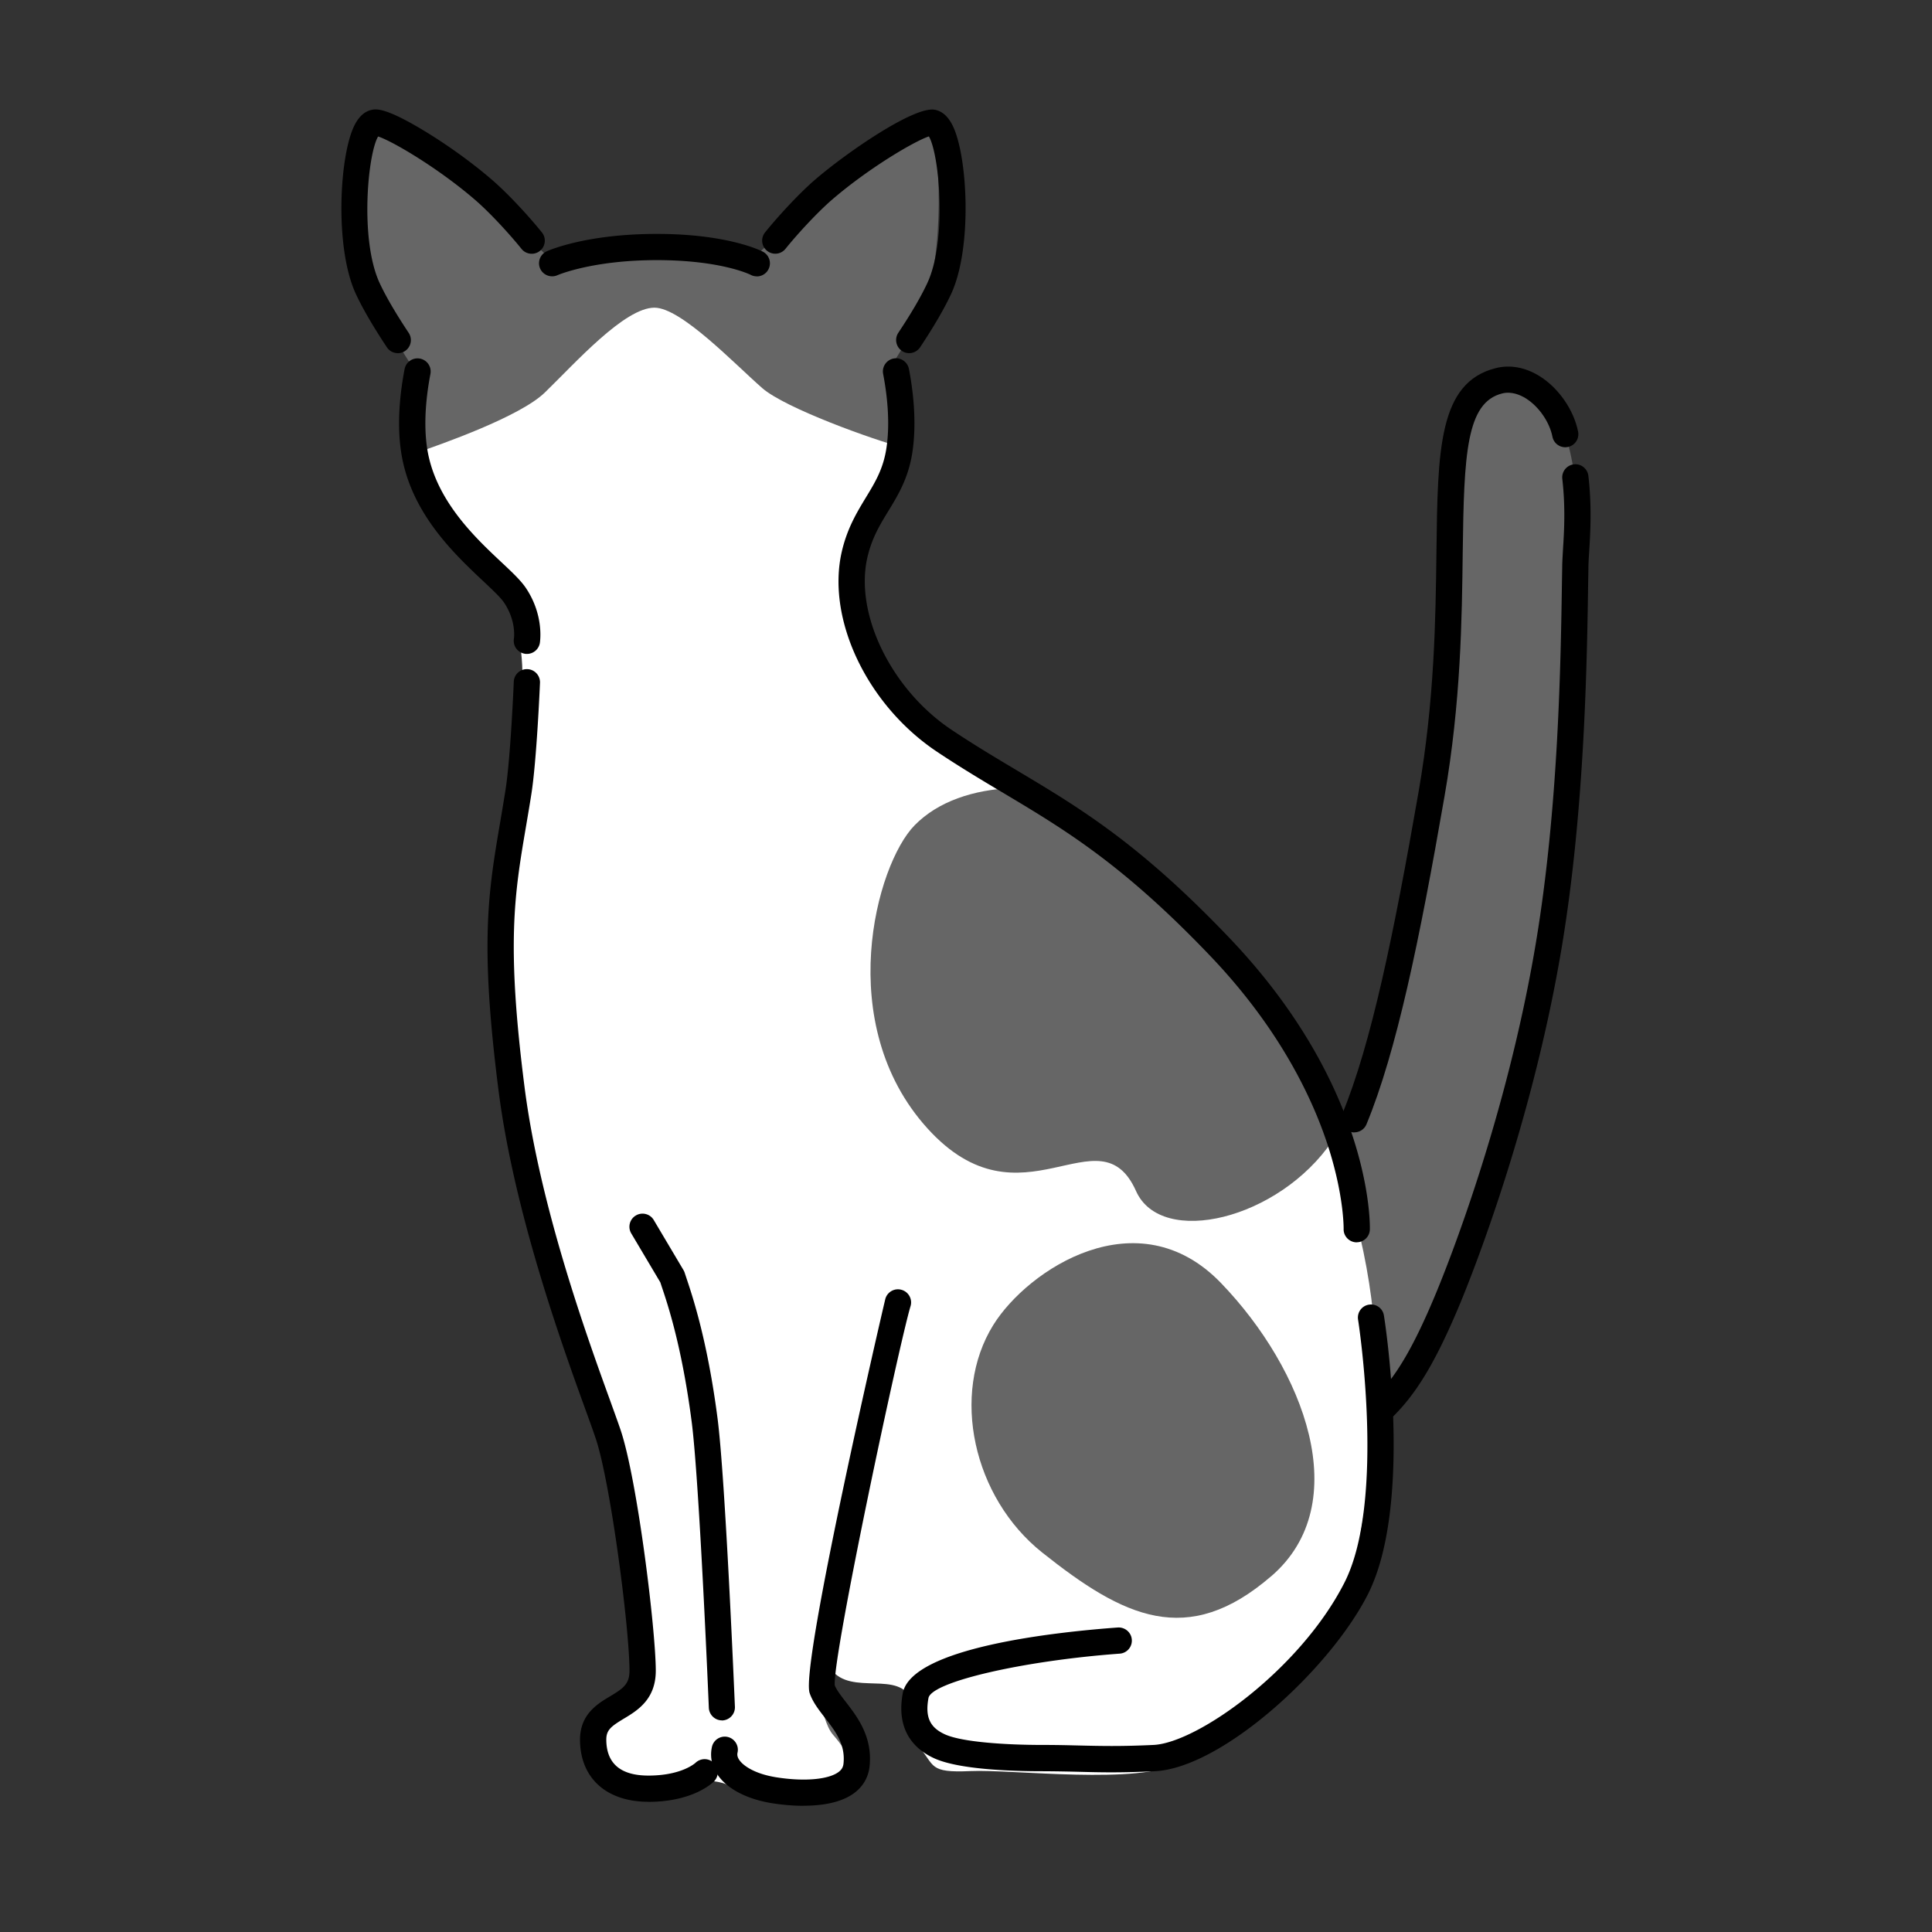 <svg xmlns="http://www.w3.org/2000/svg" viewBox="0 0 280 280"><rect x="0" y="0" width="280" height="280" fill="#333333" stroke="none"/><defs><clipPath id="a"><path d="m203.51 264.41-.05-89.57-10.35-9.52c-7.76 11.46-24.8 15.49-28.46 7.31-5.33-11.93-16.57 6.01-30.25-9.11s-7.45-38.21-1.84-43.92c3.39-3.45 8.47-5.16 14.31-5.41-.88-.5-15.97-49.31-15.97-49.31-4.35-1.15-17.12-5.72-20.45-8.65-4.05-3.55-11.75-11.64-15.6-11.64-4.35 0-11.46 8-15.89 12.3-3.61 3.5-14.94 7.48-18.99 8.87V264.4h143.54Zm-19.26-35.99c-12.18 10.53-21.45 5.94-33.21-3.42-10.02-7.98-13.31-22.96-7.08-32.98 4.98-8.01 20.92-18.6 32.99-6.08s19.49 31.95 7.31 42.48h-.01Z" style="fill:none"/></clipPath></defs><path d="M199.53 206.82s17.29-14.45 24.5-67.73c5.16-38.13 9.96-84.06-5.07-84.06-13.02 0-8.12 29.03-12.93 65.06-4 30-14 51-14 51s-4.27 32.9 7.5 35.73Z" style="fill:#666"/><path d="M187.71 151.77c-8.16-17.45-22.78-24.91-36.78-35.91-4.45-3.5-10.57-5.47-16-10-12-10-12-27-12-27s-.22.16-.64.43c2.1-2.46 3.92-5.03 5.42-7.52 2.12-3.53 3.22-11.17.8-17.78 1.62-2.37 3.64-5.64 5.2-9.22 3.24-7.42 2.66-24.37 1-26-2.8-2.75-20.81 14.13-25.7 18.81-3.99-1.28-8.67-1.81-15.3-1.81-6.24 0-10.75.27-14.5 1.23-5.61-5.34-22.39-20.88-25.09-18.23-1.66 1.63-2.24 18.58 1 26 1.71 3.91 3.96 7.46 5.64 9.85-1.57 5.21-1.58 11.16-.05 16.15 1.24 4.05 6.43 9.75 13.05 14.46.84 2.65 2 7.14 1.95 11.54-.1 9.47-2.42 21.54-3 32-1.28 22.96 7.07 62.73 14 77 6.33 13.04 6 39 6 39s-8.61 5.28-7 10c1.61 4.72 6.41 4.88 11 4 4.13-.79 1.42-1.87 6-1.87s6.51 4.37 15 2.89c6.05-1.06 8-3.85 3-9.62-.97-1.12-1.59-3.69-1.85-4.99.19-.78.52-2.37 1.08-5.31 2.41 5.04 9.5 1.03 11.85 4.67.81 1.26-.92 4.74 1.41 7.43 2.33 2.69 1.34 3.77 7.43 3.49s24.61 2.08 30.38-1.27c5.78-3.34 22.27-11.16 25.7-30.41 3.95-22.14 5.67-40.65-9-72Z" style="fill:#666"/><g style="clip-path:url(#a)"><path d="M187.71 152.99c-8.16-17.45-22.78-24.91-36.78-35.91-4.45-3.5-10.57-5.47-16-10-12-10-12-27-12-27s-.22.16-.64.43c2.1-2.46 3.92-5.03 5.42-7.52 2.12-3.53 3.22-11.17.8-17.78 1.62-2.37 3.64-5.64 5.2-9.22 3.24-7.42 2.66-24.37 1-26-2.8-2.75-20.81 14.13-25.7 18.81-3.99-1.28-8.67-1.81-15.3-1.81-6.24 0-10.75.27-14.5 1.23-5.61-5.34-22.39-20.88-25.09-18.23-1.66 1.63-2.24 18.58 1 26 1.71 3.91 3.96 7.46 5.64 9.85-1.57 5.21-1.58 11.16-.05 16.15 1.24 4.05 6.43 9.75 13.05 14.46.84 2.65 2 7.14 1.95 11.54-.1 9.47-2.42 21.54-3 32-1.28 22.96 7.07 62.73 14 77 6.33 13.04 6 39 6 39s-8.61 5.28-7 10c1.61 4.72 6.41 4.88 11 4 4.13-.79 1.42-1.87 6-1.87s6.51 4.37 15 2.89c6.05-1.06 8-3.85 3-9.62-.97-1.12-1.59-3.69-1.85-4.99.19-.78.52-2.37 1.08-5.31 2.41 5.04 9.5 1.03 11.85 4.67.81 1.26-.92 4.74 1.41 7.43 2.33 2.69 1.34 3.77 7.43 3.49s24.61 2.08 30.38-1.27c5.78-3.34 22.27-11.16 25.7-30.41 3.95-22.14 5.67-40.65-9-72Z" style="fill:#fff"/></g><path d="M200.32 206.09a1.9 1.9 0 0 1-1.36-.57c-.73-.75-.72-1.95.03-2.69 2.77-2.7 5.39-6.38 9.17-15.52 1.67-4.02 10.19-25.36 14.41-50.54 3.32-19.77 3.63-41.08 3.8-52.52l.04-2.33c.01-.63.06-1.4.11-2.29.16-2.56.38-6.07-.1-10.22-.12-1.04.63-1.99 1.67-2.11 1.05-.13 1.99.63 2.11 1.67.52 4.48.28 8.34.12 10.89-.05.82-.1 1.54-.11 2.12l-.04 2.33c-.17 11.55-.49 33.04-3.85 53.09-4.29 25.59-12.96 47.28-14.65 51.37-4.04 9.74-6.93 13.75-10.03 16.78-.37.36-.85.54-1.33.54Z"/><path d="M196.26 164.12c-.24 0-.49-.05-.72-.14-.97-.4-1.43-1.51-1.03-2.48 4.23-10.24 7.48-26.08 11.08-46.73 2.33-13.38 2.47-25.24 2.59-34.77.18-14.8.3-24.57 8.6-26.65 2.11-.53 4.33-.11 6.42 1.21 2.72 1.72 4.88 4.86 5.51 7.99.21 1.03-.46 2.03-1.49 2.23-1.02.21-2.03-.46-2.23-1.49-.42-2.13-1.96-4.35-3.81-5.53-.83-.52-2.11-1.08-3.47-.74-5.21 1.3-5.54 8.78-5.72 23.01-.12 9.67-.26 21.7-2.64 35.38-3.63 20.89-6.95 36.97-11.31 47.53-.3.73-1.01 1.17-1.76 1.17Z"/><path d="M196.63 180.05h-.05c-1.05-.03-1.88-.9-1.85-1.94 0-.09.06-4.84-2.27-12.04-2.16-6.67-6.87-16.86-17.07-27.54-12.68-13.28-21.07-18.29-29.95-23.59-3.07-1.83-6.24-3.72-9.64-5.99-10.12-6.75-16.06-19.22-13.8-29.01.78-3.38 2.22-5.74 3.48-7.82 1.37-2.25 2.55-4.19 3-7.26.56-3.82.04-7.91-.49-10.67-.2-1.03.48-2.03 1.51-2.23 1.03-.2 2.03.48 2.23 1.51.59 3.05 1.15 7.59.52 11.94-.56 3.83-2.06 6.29-3.52 8.68-1.23 2.01-2.38 3.91-3.02 6.69-1.89 8.19 3.47 19.17 12.2 24.99 3.32 2.22 6.45 4.08 9.48 5.89 9.11 5.44 17.71 10.57 30.75 24.23 20.67 21.65 20.41 41.46 20.39 42.3a1.902 1.902 0 0 1-1.9 1.85Zm-86.95-140c-.3 0-.61-.07-.89-.22-.03-.02-4.26-2.13-13.6-2.13s-14.35 2.16-14.39 2.18c-.96.43-2.08 0-2.51-.94a1.9 1.9 0 0 1 .93-2.51c.22-.1 5.62-2.53 15.97-2.53s15.18 2.47 15.38 2.58a1.9 1.9 0 0 1-.89 3.58Zm22.09 11.13c-.36 0-.73-.1-1.05-.32a1.9 1.9 0 0 1-.53-2.63c1.91-2.87 3.33-5.31 4.22-7.24 2.9-6.3 1.7-18.75.21-21.22-2.06.68-8.61 4.52-13.93 9.08-2.5 2.15-5.47 5.49-6.85 7.21-.66.82-1.85.95-2.67.29-.82-.66-.95-1.85-.29-2.67 1.47-1.83 4.63-5.4 7.34-7.72 4.44-3.81 14.28-10.63 17.27-10.05 1.03.19 1.88.93 2.53 2.2 2.21 4.28 2.95 17.72-.16 24.46-.98 2.11-2.49 4.72-4.51 7.76-.37.55-.97.85-1.58.85Zm-74.12 0c-.62 0-1.22-.3-1.58-.85-2.01-3.03-3.53-5.64-4.51-7.76-3.11-6.74-2.37-20.18-.16-24.46.65-1.27 1.5-2.01 2.53-2.2.58-.11 1.93-.36 7.58 3.07 3.37 2.04 6.9 4.59 9.69 6.99 2.7 2.31 5.87 5.88 7.34 7.72.66.82.52 2.01-.29 2.67-.82.66-2.02.52-2.67-.29-1.38-1.72-4.34-5.06-6.85-7.21-5.33-4.57-11.87-8.41-13.93-9.08-1.49 2.47-2.69 14.92.21 21.22.9 1.94 2.32 4.38 4.22 7.24a1.9 1.9 0 0 1-1.58 2.95Zm-3.26-31.52Zm21.97 75.11c-.11 0-.22 0-.33-.03a1.898 1.898 0 0 1-1.55-2.18c.02-.14.35-2.57-1.43-5.23-.49-.73-1.66-1.83-3.01-3.1-4.23-3.98-10.63-9.99-11.92-18.81-.64-4.35-.07-8.89.52-11.94a1.91 1.91 0 0 1 2.23-1.51c1.03.2 1.71 1.19 1.51 2.23-.53 2.76-1.05 6.85-.49 10.67 1.1 7.51 6.91 12.98 10.76 16.59 1.59 1.49 2.84 2.67 3.57 3.76 2.67 3.99 2.04 7.81 2.02 7.97-.16.92-.96 1.58-1.87 1.58Zm28.27 154.56c-1.01 0-1.85-.8-1.9-1.82-.01-.33-1.37-32.84-2.49-41.48-1.41-10.87-3.48-17.03-4.37-19.66l-.17-.52-4.21-7.09c-.54-.9-.24-2.07.66-2.6.9-.54 2.07-.24 2.6.66l4.31 7.26c.07.12.13.25.17.38l.23.7c.92 2.74 3.07 9.14 4.53 20.38 1.14 8.81 2.46 40.47 2.52 41.82.04 1.05-.77 1.93-1.82 1.98h-.08Z"/><path d="M116.44 261.71c-1.83 0-3.5-.21-4.53-.37-3.64-.58-6.53-2.08-7.92-4.14-.84-1.24-1.12-2.63-.81-4.03a1.906 1.906 0 0 1 2.27-1.44c1.02.23 1.67 1.25 1.44 2.27-.05.22-.08.58.25 1.06.61.9 2.34 2.04 5.37 2.52 4.04.64 7.59.33 9.05-.79.43-.33.64-.7.69-1.22.28-2.77-1.16-4.64-2.69-6.61-.91-1.18-1.78-2.29-2.22-3.59-1.38-4.08 10.84-56.68 10.98-57.16.3-1 1.36-1.58 2.37-1.27 1 .3 1.58 1.36 1.27 2.37-1.65 5.5-11.32 50.75-10.98 54.94.26.67.9 1.5 1.58 2.38 1.65 2.13 3.91 5.04 3.47 9.33-.16 1.55-.9 2.88-2.15 3.84-1.95 1.5-4.85 1.9-7.43 1.9Zm4.54-17.38Z"/><path d="M93.98 261.13c-6.06 0-9.86-3.4-9.92-8.9-.04-3.75 2.5-5.28 4.36-6.39 1.9-1.14 2.81-1.77 2.81-3.7 0-6.17-2.75-27.3-4.9-33.68-.35-1.05-.87-2.48-1.5-4.22-3.35-9.25-10.32-28.51-12.58-46.21-2.73-21.4-1.49-28.72.24-38.87.25-1.48.51-3.02.77-4.67.74-4.68 1.2-15.58 1.2-15.69.04-1.05.93-1.87 1.98-1.82 1.05.04 1.86.93 1.82 1.98-.02.46-.48 11.23-1.25 16.12-.26 1.67-.53 3.22-.78 4.71-1.67 9.82-2.87 16.91-.21 37.75 2.21 17.28 9.08 36.27 12.39 45.4.64 1.78 1.17 3.23 1.53 4.3 2.43 7.2 5.1 29 5.1 34.9 0 4.17-2.69 5.78-4.66 6.96-1.87 1.13-2.53 1.65-2.51 3.09.04 3.41 2.09 5.14 6.11 5.14h.07c4.74-.02 6.68-1.79 6.76-1.86a1.91 1.91 0 0 1 2.67.05c.72.74.73 1.91 0 2.65-.3.3-3.08 2.93-9.42 2.97h-.08Zm67.06-4.27c-1.72 0-3.22-.04-4.77-.08-1.6-.04-3.23-.07-5.17-.08h-.07c-4.32 0-12.02-.24-15.6-1.86-2.66-1.2-5.62-3.81-4.6-9.42 1.21-6.65 22.2-8.9 31.17-9.55 1.03-.07 1.96.71 2.03 1.76a1.89 1.89 0 0 1-1.76 2.03c-14.08 1.03-27.29 4.1-27.71 6.44-.5 2.75.2 4.27 2.42 5.27 2.5 1.12 8.88 1.52 14.05 1.52h.16c1.94 0 3.57.04 5.17.08 3.08.07 5.99.15 10.82-.08 6.37-.3 21.3-10.97 27.68-23.55 6.02-11.88 2.01-37.83 1.96-38.09-.16-1.04.54-2.01 1.58-2.17 1.05-.16 2.01.54 2.17 1.58.18 1.11 4.25 27.43-2.33 40.41-5.54 10.92-21.19 25.18-30.89 25.63-2.53.12-4.54.16-6.32.16Z"/></svg>